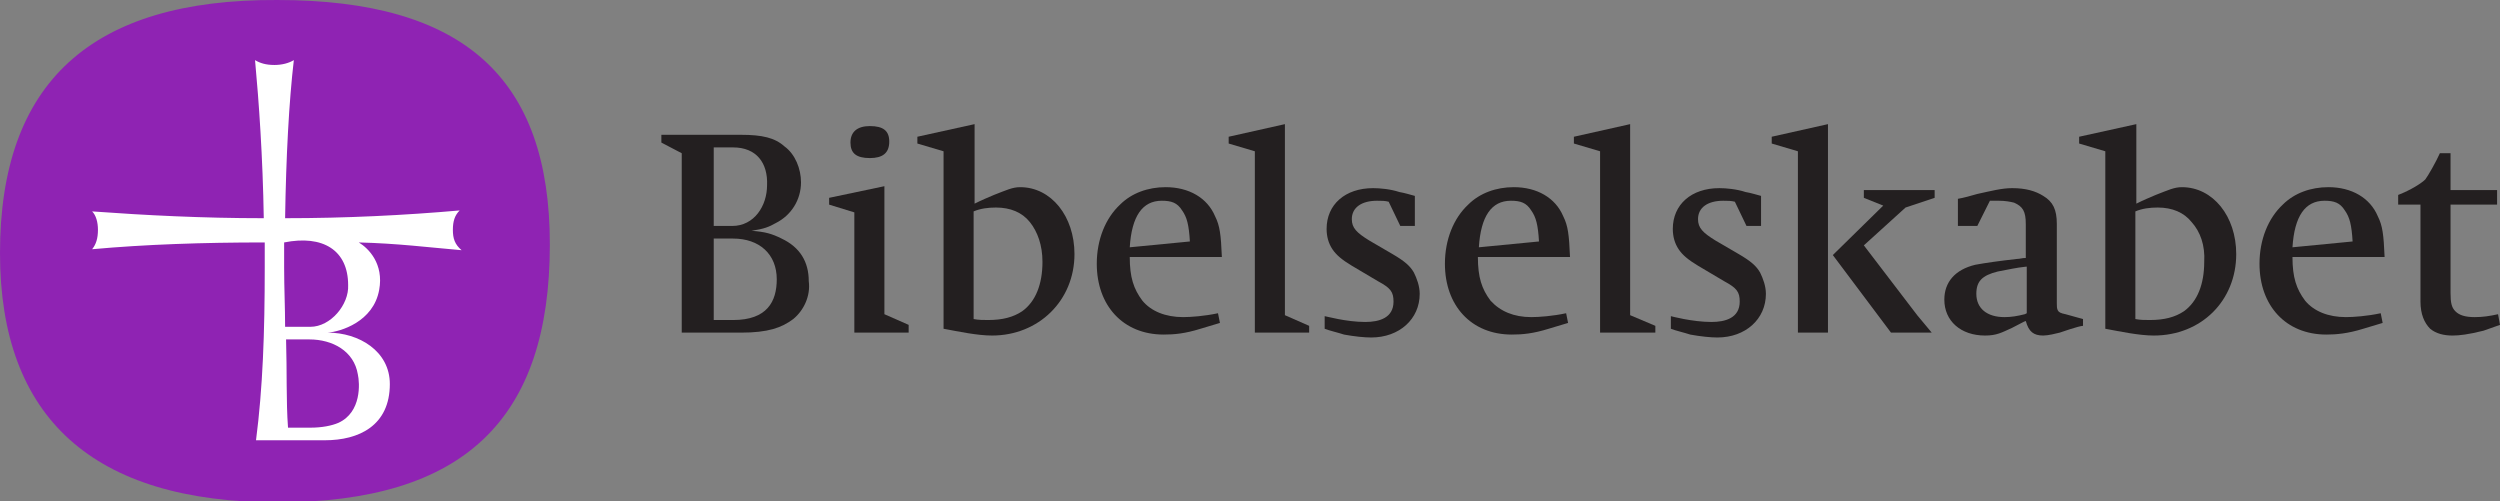 <?xml version="1.0" encoding="UTF-8"?>
<!-- Generator: Adobe Illustrator 21.1.0, SVG Export Plug-In . SVG Version: 6.00 Build 0)  -->
<svg width="257.8" height="51.701" version="1.1" viewBox="0 0 257.8 51.701" xml:space="preserve" xmlns="http://www.w3.org/2000/svg" xmlns:cc="http://creativecommons.org/ns#" xmlns:dc="http://purl.org/dc/elements/1.1/" xmlns:rdf="http://www.w3.org/1999/02/22-rdf-syntax-ns#" xmlns:xlink="http://www.w3.org/1999/xlink"><rect x="0" y="0" width="257.8" height="51.701" fill="#808080" stroke="none"/><style type="text/css">
	.st0{clip-path:url(#SVGID_2_);fill:#8F23B3;}
	.st1{clip-path:url(#SVGID_2_);fill:#FFFFFF;}
	.st2{fill:#231F20;}
</style><g transform="translate(-11.3 -11.399)"><defs><rect id="SVGID_1_" x="11.3" y="11.3" width="56.7" height="51.8"/></defs><clipPath id="SVGID_2_"><use width="100%" height="100%" xlink:href="#SVGID_1_"/></clipPath><path class="st0" d="m11.3 37.5c0 17 9.6 25.7 28.6 25.7 19.2 0 28.1-8.5 28.1-26.6 0-17.2-8.9-25.2-28.1-25.2-19.2-0.1-28.6 8.5-28.6 26.1" clip-path="url(#SVGID_2_)" fill="#8f23b3"/><path class="st1" d="m58 35.1c0-0.9 0.2-1.5 0.7-2-5.7 0.5-11.7 0.8-18 0.8 0.1-6.4 0.4-12 0.9-16.3-0.5 0.3-1.2 0.5-2 0.5-0.9 0-1.5-0.2-2-0.5 0.4 4.3 0.8 10 0.9 16.3h-0.1c-6.2 0-12.1-0.3-17.6-0.7 0.4 0.4 0.6 1.1 0.6 1.9 0 0.9-0.2 1.5-0.6 2 5.5-0.5 11.5-0.7 17.7-0.7h0.1v2.6c0 6.7-0.2 12.4-0.9 17.8h7.1c3.5 0 6.7-1.5 6.7-5.8 0-3.4-3.2-5.3-6.4-5.3 1.3-0.1 4.7-1.1 5.3-4.4 0.5-2.7-1.1-4.3-2.1-4.9 4 0.1 7.1 0.5 10.6 0.8-0.7-0.6-0.9-1.2-0.9-2.1m-9.8 14.9c0.2 0.9 0.4 3.9-2 5-0.7 0.3-1.7 0.5-2.9 0.5h-2.3c-0.2-2.7-0.1-5.8-0.2-9.1h2.4c2.4 0 4.6 1.2 5 3.6m-4.9-4.9h-2.6c0-2-0.1-4-0.1-6.1v-2.6c4-0.8 6.6 0.8 6.6 4.4 0.1 2-1.8 4.3-3.9 4.3" clip-path="url(#SVGID_2_)" fill="#fff"/><g fill="#231f20"><path class="st2" d="m93.1 44.3c-1.2 0.9-2.6 1.4-5.4 1.4h-6.1v-18.5l-2.1-1.1v-0.8h8.2c2.2 0 3.5 0.3 4.5 1.2 1.1 0.8 1.7 2.3 1.7 3.7 0 1.8-1 3.4-2.6 4.2-0.7 0.4-1.2 0.6-2.5 0.8 1.4 0.1 2.1 0.3 3.1 0.8 1.9 0.9 2.8 2.4 2.8 4.4 0.2 1.5-0.5 3-1.6 3.9m-6.2-17.7h-2v8.1h1.9c2.3 0 3.6-2.1 3.6-4.2 0.1-2.3-1.1-3.9-3.5-3.9m0 9.4h-2v8.4h2c3.5 0 4.5-1.9 4.5-4.2 0-2.6-1.8-4.2-4.5-4.2"/><path class="st2" d="m99.4 45.7v-12.4l-2.6-0.8v-0.7l5.7-1.2v13.2l2.5 1.1v0.8zm1.6-18c-1.4 0-2-0.5-2-1.6s0.7-1.7 2-1.7c1.4 0 2 0.5 2 1.6 0 1.2-0.7 1.7-2 1.7"/><path class="st2" d="m113.6 46c-1.5 0-3.4-0.4-5-0.7v-18.3l-2.7-0.8v-0.7l5.9-1.3v8.2c0.8-0.4 1.3-0.6 2-0.9 1.3-0.5 1.9-0.8 2.7-0.8 3.2 0 5.6 3 5.6 6.9 0 4.8-3.7 8.4-8.5 8.4m3.9-11.7c-0.8-1-2-1.5-3.5-1.5-0.8 0-1.6 0.1-2.3 0.4v11.1c0.5 0.1 1 0.1 1.5 0.1 1.5 0 2.6-0.3 3.5-0.9 1.4-1 2.1-2.8 2.1-5.1 0-1.7-0.5-3.1-1.3-4.1"/><path class="st2" d="m127.8 37.9c0 2.1 0.4 3.3 1.3 4.5 0.9 1.1 2.4 1.7 4.2 1.7 0.8 0 2.2-0.1 3.6-0.4l0.2 1s-1.3 0.4-2 0.6c-1.6 0.5-2.7 0.6-3.8 0.6-4.2 0-6.9-3-6.9-7.3 0-2.5 0.9-4.7 2.4-6.1 1.2-1.2 2.9-1.8 4.7-1.8 2.4 0 4.3 1.1 5.1 3 0.5 1 0.6 1.9 0.7 4.2zm5.4-4.8c-0.5-0.8-1.1-1-2.1-1-2 0-3.1 1.6-3.3 4.8l6.2-0.6c-0.1-1.7-0.3-2.5-0.8-3.2"/><polygon class="st2" points="138 26.2 138 25.5 143.8 24.2 143.8 43.9 146.3 45 146.3 45.7 140.7 45.7 140.7 27"/><path class="st2" d="m152.1 44.6c1.4 0 2.9-0.4 2.9-2.1 0-1-0.3-1.4-1.6-2.1l-2.7-1.6c-1-0.6-1.6-1.1-2-1.7s-0.6-1.3-0.6-2.1c0-2.5 1.9-4.2 4.8-4.2 0.7 0 1.8 0.1 2.7 0.4 0.6 0.1 1.2 0.3 1.6 0.4v3.1h-1.5l-1.2-2.5c-0.4-0.1-0.7-0.1-1.2-0.1-1.6 0-2.6 0.7-2.6 1.9 0 0.9 0.5 1.4 1.8 2.2l2.4 1.4c1.2 0.7 1.8 1.2 2.2 1.9 0.3 0.6 0.6 1.4 0.6 2.2 0 2.6-2.1 4.5-5 4.5-0.7 0-1.7-0.1-2.8-0.3-0.6-0.2-1.5-0.4-2-0.6v-1.3c0.1 0 2.2 0.6 4.2 0.6"/><path class="st2" d="m187.8 44.6c1.4 0 2.9-0.4 2.9-2.1 0-1-0.3-1.4-1.6-2.1l-2.7-1.6c-1-0.6-1.6-1.1-2-1.7s-0.6-1.3-0.6-2.1c0-2.5 1.9-4.2 4.8-4.2 0.7 0 1.8 0.1 2.7 0.4 0.6 0.1 1.2 0.3 1.6 0.4v3.1h-1.5l-1.2-2.5c-0.4-0.1-0.7-0.1-1.2-0.1-1.6 0-2.6 0.7-2.6 1.9 0 0.9 0.5 1.4 1.8 2.2l2.4 1.4c1.2 0.7 1.8 1.2 2.2 1.9 0.3 0.6 0.6 1.4 0.6 2.2 0 2.6-2.1 4.5-5 4.5-0.7 0-1.7-0.1-2.8-0.3-0.6-0.2-1.5-0.4-2-0.6v-1.3s2.2 0.6 4.2 0.6"/><path class="st2" d="m163.7 37.9c0 2.1 0.4 3.3 1.3 4.5 1 1.1 2.4 1.7 4.2 1.7 0.8 0 2.2-0.1 3.6-0.4l0.2 1s-1.3 0.4-2 0.6c-1.6 0.5-2.7 0.6-3.8 0.6-4.2 0-6.9-3-6.9-7.3 0-2.5 0.9-4.7 2.4-6.1 1.2-1.2 2.9-1.8 4.7-1.8 2.4 0 4.3 1.1 5.1 3 0.5 1 0.6 1.9 0.7 4.2zm5.5-4.8c-0.5-0.8-1.1-1-2.1-1-2 0-3.1 1.6-3.3 4.8l6.2-0.6c-0.1-1.7-0.3-2.5-0.8-3.2"/><path class="st2" d="m196.7 45.7v-18.7l-2.7-0.8v-0.7l5.8-1.3v21.5zm9.6 0-6-8 5.2-5.1-2-0.8v-0.8h7.3v0.8l-3 1-4.3 3.9 5.5 7.2 1.5 1.8h-0.6z"/><path class="st2" d="m223.7 45.7c-0.4 0.1-1.2 0.3-1.7 0.3-1 0-1.5-0.4-1.8-1.5-0.3 0.1-0.2 0.1-1.4 0.7-1.1 0.5-1.6 0.8-2.8 0.8-2.5 0-4.2-1.5-4.2-3.7 0-1.8 1.1-3.1 3.2-3.6 1.1-0.2 2.5-0.4 4.3-0.6 0.3 0 0.5-0.1 0.9-0.1v-3.5c0-1.3-0.3-1.8-1.2-2.2-0.4-0.1-0.9-0.2-1.6-0.2h-0.9l-1.3 2.6h-2v-2.8c0.6-0.1 1.3-0.3 2-0.5 1.4-0.3 2.5-0.6 3.6-0.6 1.4 0 2.4 0.3 3.2 0.8 1 0.6 1.4 1.4 1.4 2.9v8.2c0 0.3 0 0.5 0.1 0.7s0.3 0.3 0.8 0.4l1.8 0.5v0.7c-0.4 0-2.4 0.7-2.4 0.7m-3.5-6.8c-1 0.1-1.8 0.3-2.9 0.5-1.6 0.4-2.2 1-2.2 2.3 0 1.5 1.1 2.4 2.9 2.4 0.7 0 1.3-0.1 2.1-0.3l0.2-0.1v-4.8z"/><path class="st2" d="m233.4 46c-1.5 0-3.4-0.4-5-0.7v-18.3l-2.7-0.8v-0.7l5.9-1.3v8.2c0.8-0.4 1.3-0.6 2-0.9 1.3-0.5 1.9-0.8 2.7-0.8 3.2 0 5.6 3 5.6 6.9 0 4.8-3.6 8.4-8.5 8.4m3.9-11.7c-0.8-1-2-1.5-3.5-1.5-0.8 0-1.6 0.1-2.3 0.4v11.1c0.5 0.1 1 0.1 1.5 0.1 1.5 0 2.6-0.3 3.5-0.9 1.4-1 2.1-2.8 2.1-5.1 0.1-1.7-0.4-3.1-1.3-4.1"/><path class="st2" d="m247.7 37.9c0 2.1 0.4 3.3 1.3 4.5 0.9 1.1 2.4 1.7 4.2 1.7 0.8 0 2.2-0.1 3.6-0.4l0.2 1s-1.3 0.4-2 0.6c-1.6 0.5-2.8 0.6-3.8 0.6-4.2 0-6.9-3-6.9-7.3 0-2.5 0.9-4.7 2.4-6.1 1.2-1.2 2.9-1.8 4.7-1.8 2.4 0 4.3 1.1 5.1 3 0.5 1 0.6 1.9 0.7 4.2zm5.4-4.8c-0.5-0.8-1.1-1-2.1-1-2 0-3.1 1.6-3.3 4.8l6.2-0.6c-0.1-1.7-0.3-2.5-0.8-3.2"/><path class="st2" d="m267.4 45.5c-1.6 0.4-2.5 0.5-3.2 0.5-0.9 0-1.7-0.2-2.3-0.7-0.6-0.6-1-1.5-1-2.8v-10h-2.3v-1c1.3-0.5 2.4-1.2 2.8-1.6 0.3-0.4 1.1-1.8 1.5-2.7h1.1v3.8h4.8v1.5h-4.8v9.1c0 1 0.1 1.5 0.5 1.9s1 0.6 2 0.6c0.8 0 1.5-0.1 2.4-0.3l0.2 1.1z"/><polygon class="st2" points="173.6 26.2 173.6 25.5 179.4 24.2 179.4 43.9 182 45 182 45.7 176.3 45.7 176.3 27"/></g></g></svg>
